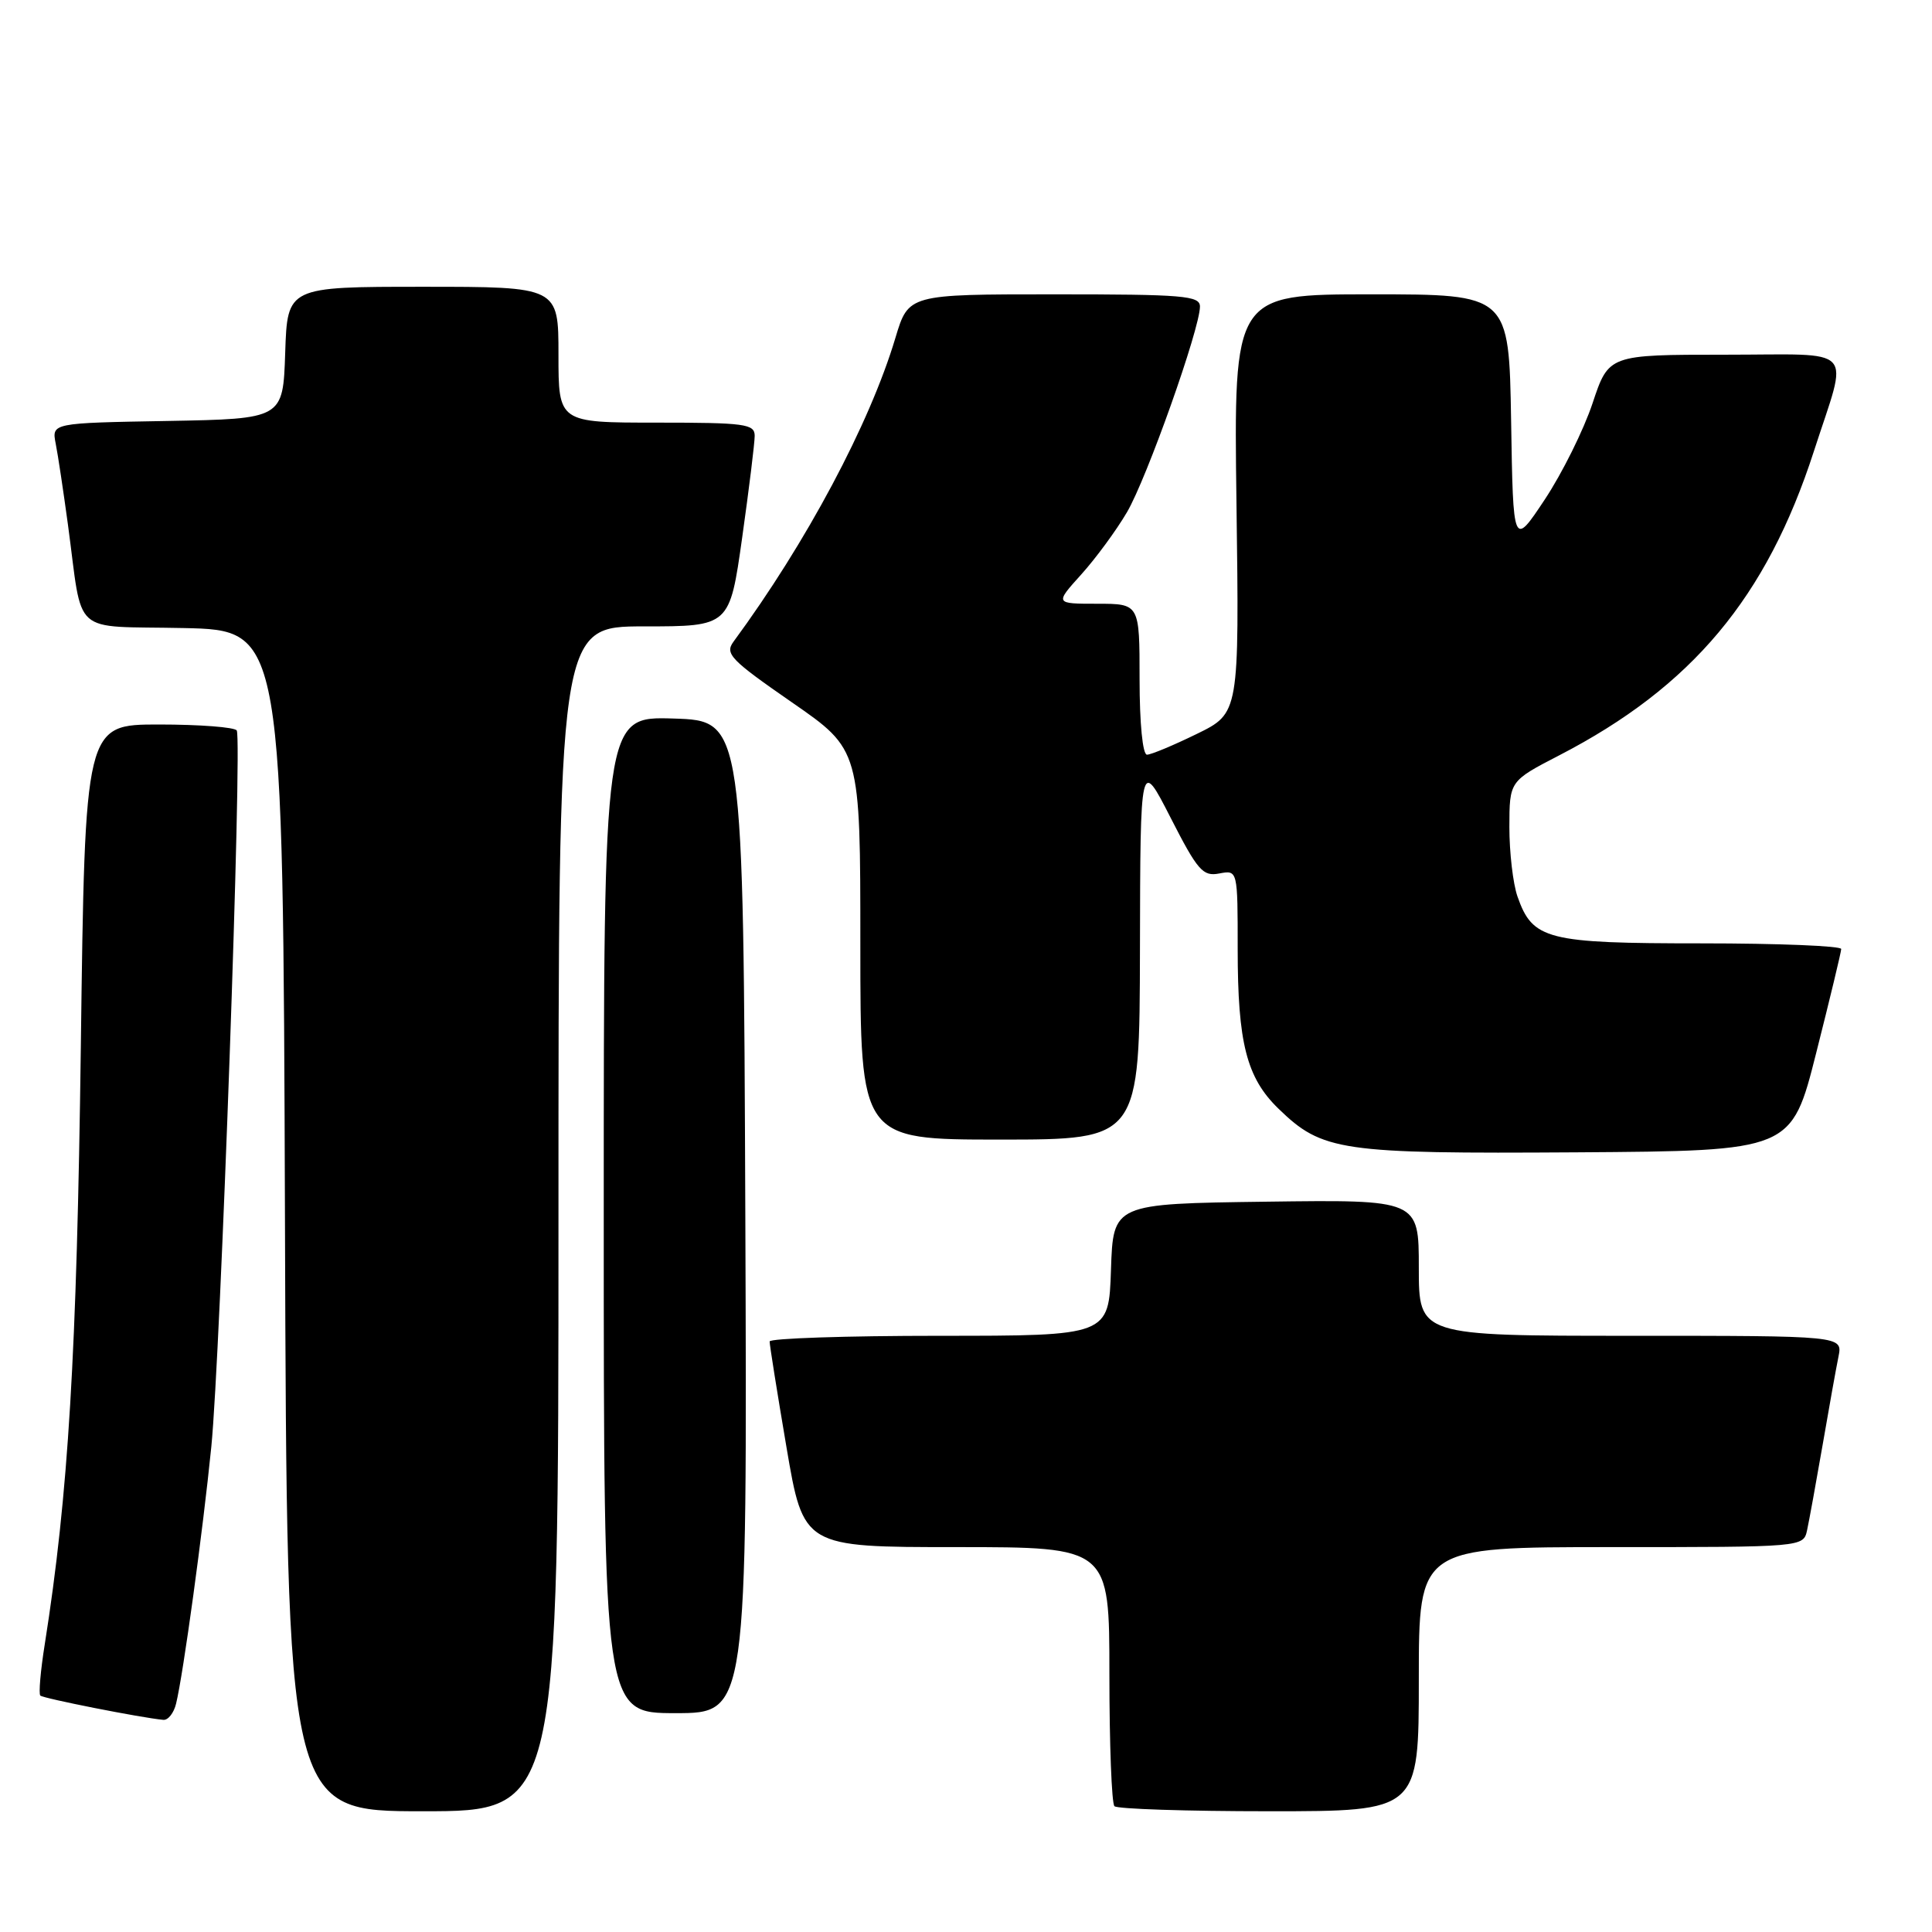 <?xml version="1.0" encoding="UTF-8" standalone="no"?>
<!DOCTYPE svg PUBLIC "-//W3C//DTD SVG 1.1//EN" "http://www.w3.org/Graphics/SVG/1.1/DTD/svg11.dtd" >
<svg xmlns="http://www.w3.org/2000/svg" xmlns:xlink="http://www.w3.org/1999/xlink" version="1.1" viewBox="0 0 256 256">
 <g >
 <path fill="currentColor"
d=" M 74.00 161.50 C 74.00 83.00 74.00 83.00 85.34 83.00 C 96.68 83.00 96.68 83.00 98.34 71.25 C 99.25 64.79 100.00 58.71 100.00 57.75 C 100.00 56.17 98.71 56.00 87.00 56.00 C 74.00 56.00 74.00 56.00 74.00 47.00 C 74.00 38.00 74.00 38.00 56.04 38.00 C 38.08 38.00 38.08 38.00 37.79 46.75 C 37.50 55.50 37.50 55.50 22.18 55.78 C 6.85 56.05 6.85 56.05 7.38 58.78 C 7.68 60.27 8.40 65.10 9.00 69.50 C 11.04 84.54 9.21 82.90 24.32 83.22 C 37.50 83.50 37.50 83.50 37.76 161.75 C 38.01 240.00 38.01 240.00 56.01 240.00 C 74.00 240.00 74.00 240.00 74.00 161.50 Z  M 188.00 222.50 C 188.00 205.00 188.00 205.00 213.48 205.00 C 238.96 205.00 238.96 205.00 239.45 202.75 C 239.72 201.51 240.64 196.45 241.50 191.50 C 242.35 186.55 243.30 181.26 243.61 179.75 C 244.16 177.00 244.16 177.00 216.08 177.00 C 188.00 177.00 188.00 177.00 188.00 167.98 C 188.00 158.96 188.00 158.96 167.75 159.23 C 147.50 159.50 147.50 159.50 147.21 168.25 C 146.92 177.00 146.92 177.00 124.46 177.00 C 112.11 177.00 101.99 177.34 101.98 177.75 C 101.97 178.16 102.97 184.46 104.21 191.75 C 106.46 205.00 106.46 205.00 126.73 205.00 C 147.00 205.00 147.00 205.00 147.00 221.83 C 147.00 231.09 147.30 238.97 147.67 239.33 C 148.03 239.70 157.26 240.00 168.17 240.00 C 188.00 240.00 188.00 240.00 188.00 222.50 Z  M 23.33 225.75 C 24.29 221.82 26.88 202.89 28.00 191.71 C 29.22 179.46 32.12 98.00 31.37 96.79 C 31.10 96.36 26.47 96.00 21.07 96.00 C 11.26 96.00 11.26 96.00 10.71 138.75 C 10.18 179.44 9.06 198.08 5.93 217.88 C 5.37 221.38 5.11 224.44 5.34 224.67 C 5.71 225.05 18.73 227.62 21.64 227.89 C 22.27 227.95 23.03 226.99 23.33 225.75 Z  M 98.76 161.25 C 98.50 95.50 98.50 95.50 89.25 95.21 C 80.00 94.92 80.00 94.92 80.00 160.96 C 80.00 227.00 80.00 227.00 89.51 227.00 C 99.01 227.00 99.01 227.00 98.76 161.25 Z  M 240.66 139.50 C 242.47 132.35 243.96 126.16 243.97 125.75 C 243.99 125.34 235.66 125.00 225.46 125.00 C 204.94 125.00 203.08 124.53 201.07 118.78 C 200.48 117.09 200.00 112.96 200.00 109.60 C 200.01 103.50 200.01 103.50 206.58 100.10 C 224.19 91.00 234.08 79.18 240.35 59.79 C 244.95 45.56 246.27 47.00 228.60 47.00 C 213.16 47.00 213.16 47.00 211.02 53.44 C 209.84 56.98 206.99 62.72 204.69 66.19 C 200.50 72.50 200.50 72.50 200.23 55.75 C 199.95 39.00 199.95 39.00 181.71 39.00 C 163.47 39.00 163.47 39.00 163.84 66.75 C 164.21 94.50 164.21 94.50 158.58 97.25 C 155.49 98.76 152.52 100.00 151.98 100.00 C 151.41 100.00 151.00 95.85 151.00 90.00 C 151.00 80.00 151.00 80.00 145.38 80.00 C 139.77 80.00 139.77 80.00 143.27 76.12 C 145.19 73.99 147.92 70.28 149.33 67.87 C 151.96 63.39 159.00 43.54 159.00 40.62 C 159.00 39.18 156.84 39.00 139.69 39.00 C 120.38 39.00 120.38 39.00 118.65 44.76 C 115.24 56.17 106.84 71.92 97.19 85.03 C 96.02 86.63 96.80 87.43 104.94 93.07 C 114.00 99.34 114.00 99.34 114.00 125.17 C 114.00 151.00 114.00 151.00 132.50 151.00 C 151.00 151.00 151.00 151.00 151.05 125.75 C 151.10 100.50 151.10 100.50 155.11 108.35 C 158.70 115.38 159.39 116.16 161.56 115.74 C 164.00 115.28 164.00 115.28 164.00 125.77 C 164.00 138.19 165.18 142.82 169.41 146.91 C 175.22 152.55 177.59 152.89 208.94 152.69 C 237.38 152.50 237.38 152.50 240.66 139.50 Z "/>
</g>
</svg>